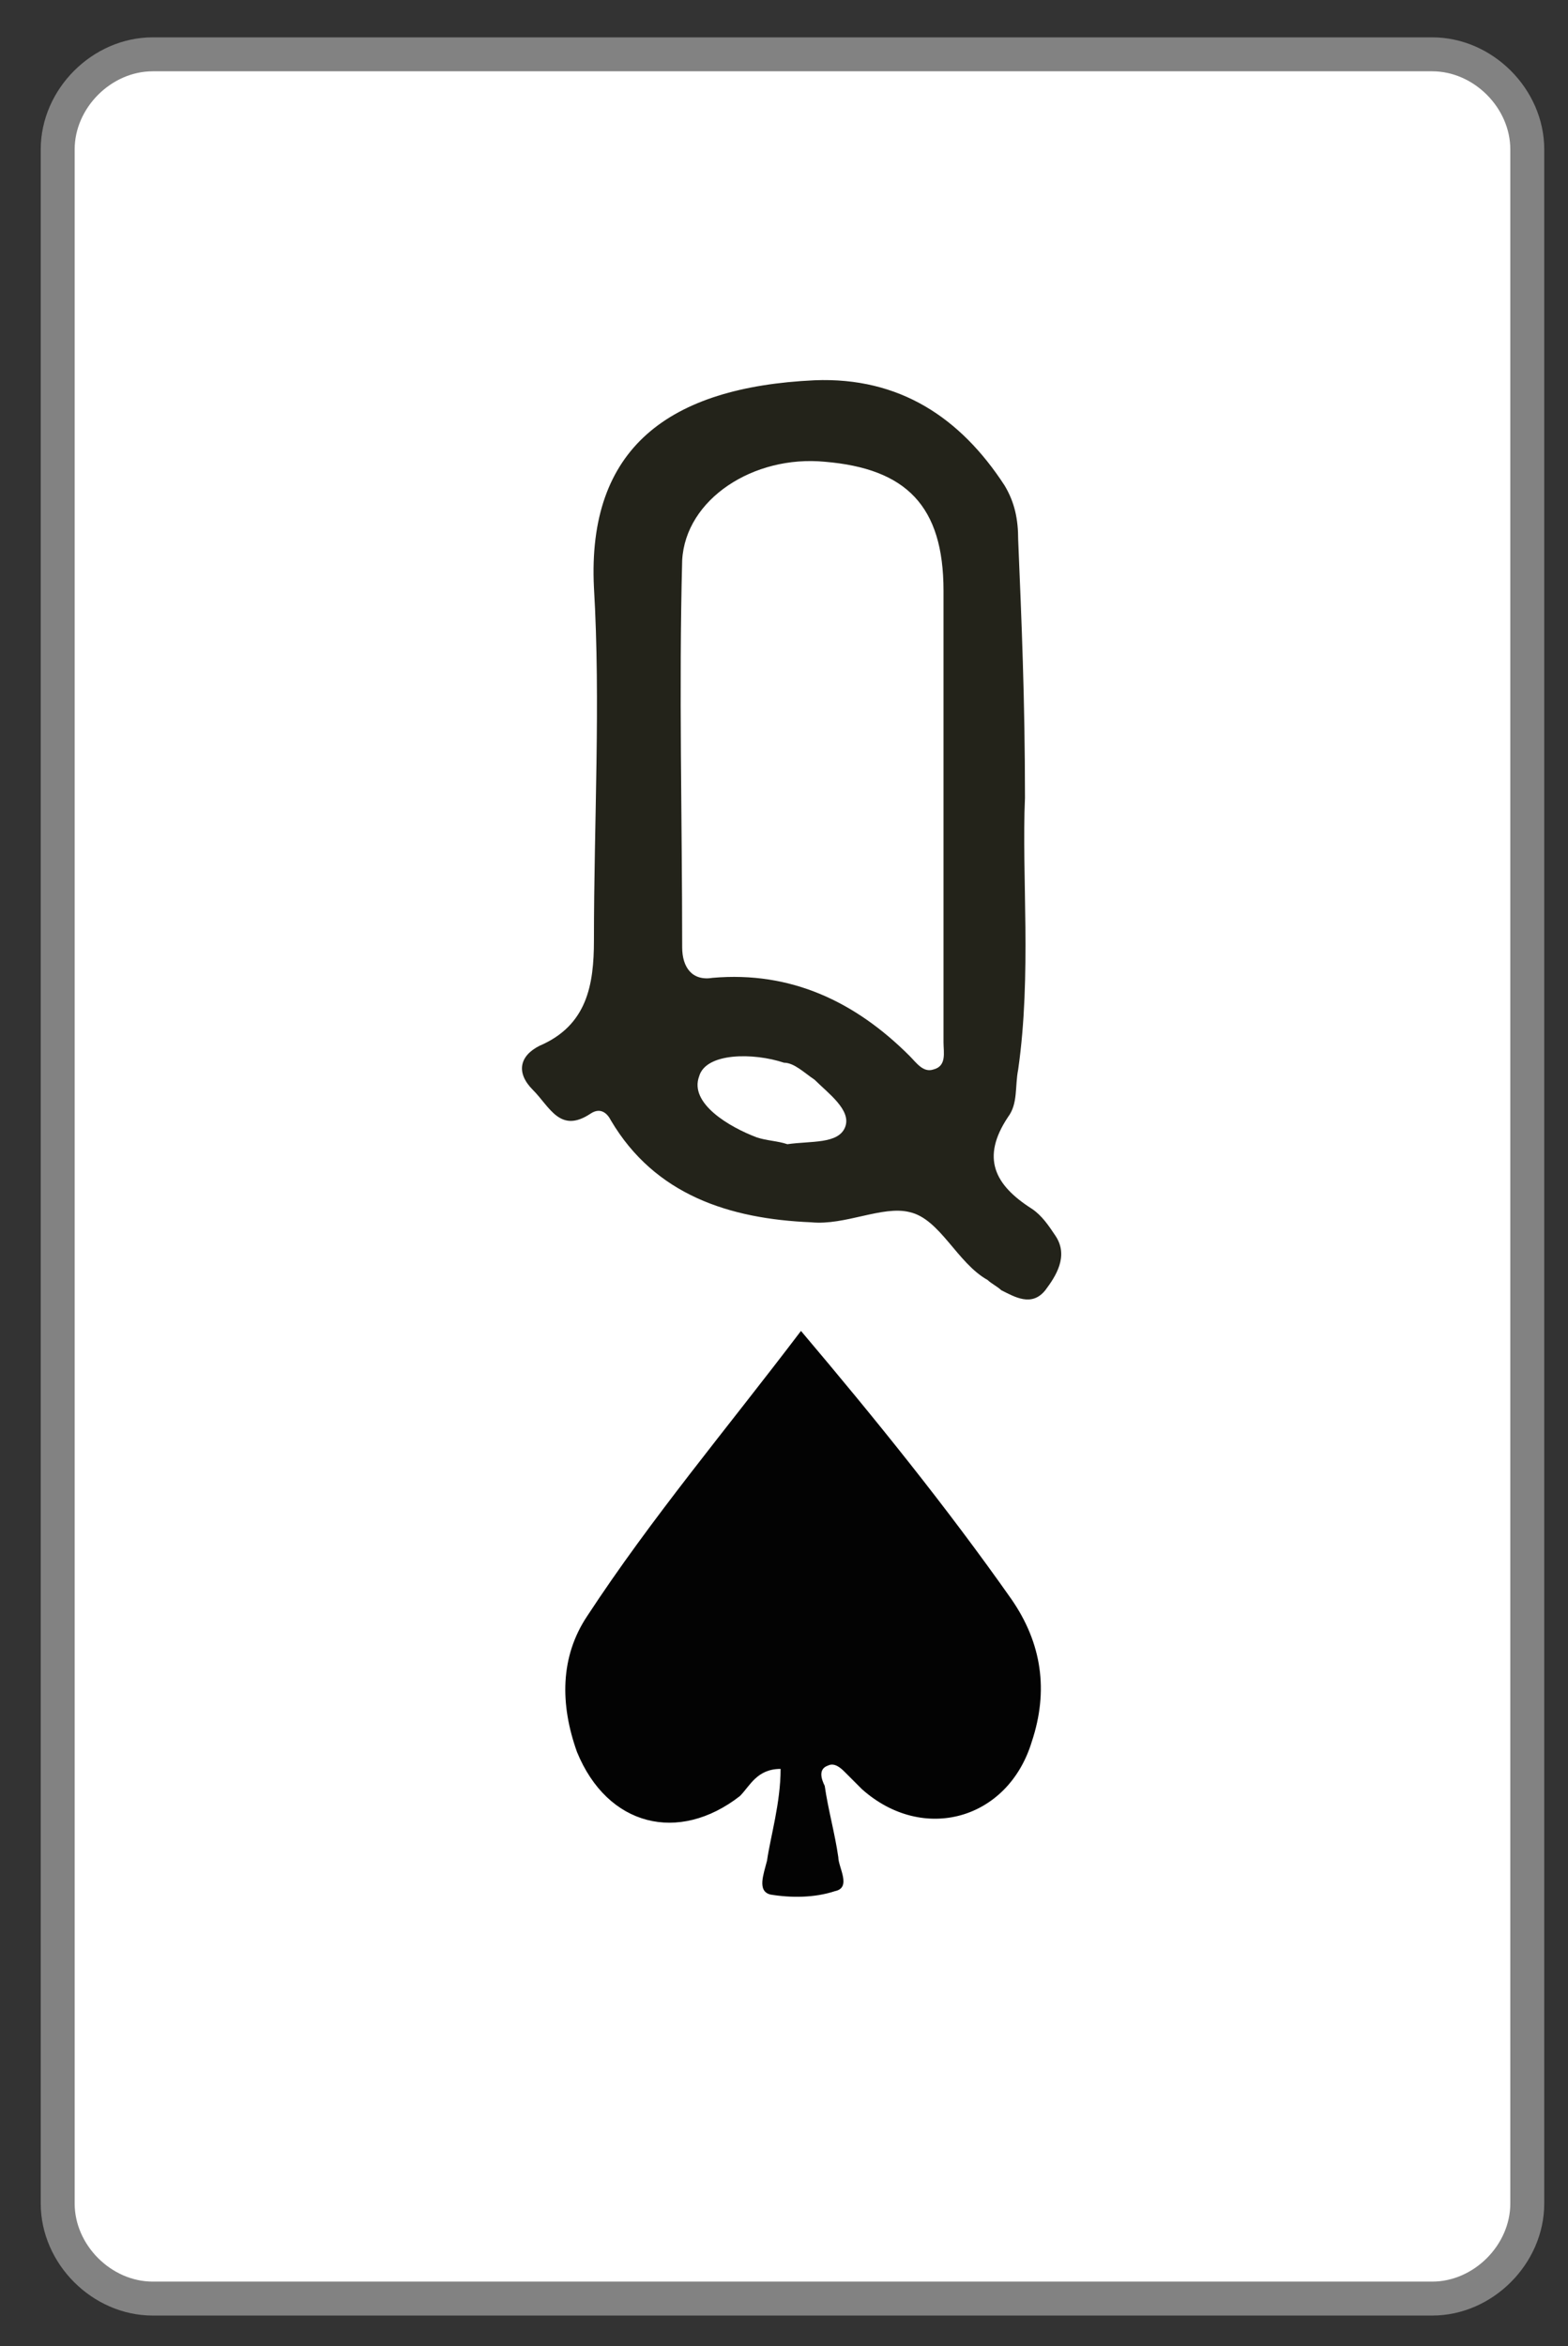 <?xml version="1.0" encoding="utf-8"?>
<!-- Generator: Adobe Illustrator 23.0.0, SVG Export Plug-In . SVG Version: 6.00 Build 0)  -->
<svg version="1.1" id="Layer_1" xmlns="http://www.w3.org/2000/svg" xmlns:xlink="http://www.w3.org/1999/xlink" x="0px" y="0px"
	 viewBox="0 0 46.2 69.1" style="enable-background:new 0 0 46.2 69.1;" xml:space="preserve">
<rect x="0" y="0" width="46.2" height="69.1" fill="#333333" stroke="none"/>
<style type="text/css">
	.st0{fill:#FFFFFF;stroke:#828282;stroke-miterlimit:10;}
	.st1{fill:#030303;}
	.st2{fill:#23231A;}
</style>
<path class="st0" d="M42.2,67.7H4.5c-1.5,0-2.8-1.3-2.8-2.8V4.4c0-1.5,1.3-2.8,2.8-2.8h37.7c1.5,0,2.8,1.3,2.8,2.8v60.5
	C45,66.4,43.7,67.7,42.2,67.7z"/>
<path class="st1" d="M23,52.1c-0.7,0-0.9,0.5-1.2,0.8c-1.8,1.4-3.9,0.9-4.8-1.3c-0.5-1.4-0.5-2.8,0.3-4c1.9-2.9,4.1-5.5,6.3-8.4
	c2.2,2.6,4.3,5.2,6.2,7.9c0.9,1.3,1.1,2.7,0.6,4.2c-0.7,2.3-3.2,3-5,1.4c-0.2-0.2-0.3-0.3-0.5-0.5c-0.1-0.1-0.3-0.3-0.5-0.2
	c-0.3,0.1-0.2,0.4-0.1,0.6c0.1,0.7,0.3,1.4,0.4,2.1c0,0.3,0.4,0.9-0.1,1c-0.6,0.2-1.3,0.2-1.9,0.1c-0.4-0.1-0.2-0.6-0.1-1
	C22.7,54.1,23,53.1,23,52.1z"/>
<path class="st2" d="M30.2,23.5c-0.1,2.3,0.2,5.2-0.2,8c-0.1,0.5,0,1-0.3,1.4c-0.8,1.2-0.4,2,0.7,2.7c0.3,0.2,0.5,0.5,0.7,0.8
	c0.4,0.6,0,1.2-0.3,1.6c-0.4,0.5-0.9,0.2-1.3,0c-0.1-0.1-0.3-0.2-0.4-0.3c-0.9-0.5-1.4-1.8-2.3-2c-0.8-0.2-1.9,0.4-2.9,0.3
	c-2.4-0.1-4.6-0.8-5.9-3c-0.1-0.2-0.3-0.4-0.6-0.2c-0.9,0.6-1.2-0.2-1.7-0.7c-0.5-0.5-0.4-1,0.2-1.3c1.4-0.6,1.6-1.8,1.6-3.1
	c0-3.5,0.2-7,0-10.4c-0.2-4.1,2.2-5.9,6.5-6.1c2.5-0.1,4.3,1.1,5.6,3.1c0.3,0.5,0.4,1,0.4,1.6C30.1,18.3,30.2,20.6,30.2,23.5z
	 M27.8,23.5c0-2,0-4.1,0-6.1c0-2.5-1.1-3.6-3.5-3.8c-2.1-0.2-4.1,1.1-4.2,2.9c-0.1,3.8,0,7.6,0,11.4c0,0.6,0.3,1,0.9,0.9
	c2.3-0.2,4.2,0.7,5.8,2.3c0.2,0.2,0.4,0.5,0.7,0.4c0.4-0.1,0.3-0.5,0.3-0.8C27.8,28.2,27.8,25.8,27.8,23.5z M23.2,33.7
	c0.7-0.1,1.5,0,1.7-0.5c0.2-0.5-0.5-1-0.9-1.4c-0.3-0.2-0.6-0.5-0.9-0.5c-0.9-0.3-2.3-0.3-2.5,0.4c-0.3,0.8,0.9,1.5,1.7,1.8
	C22.6,33.6,22.9,33.6,23.2,33.7z"/>
</svg>
